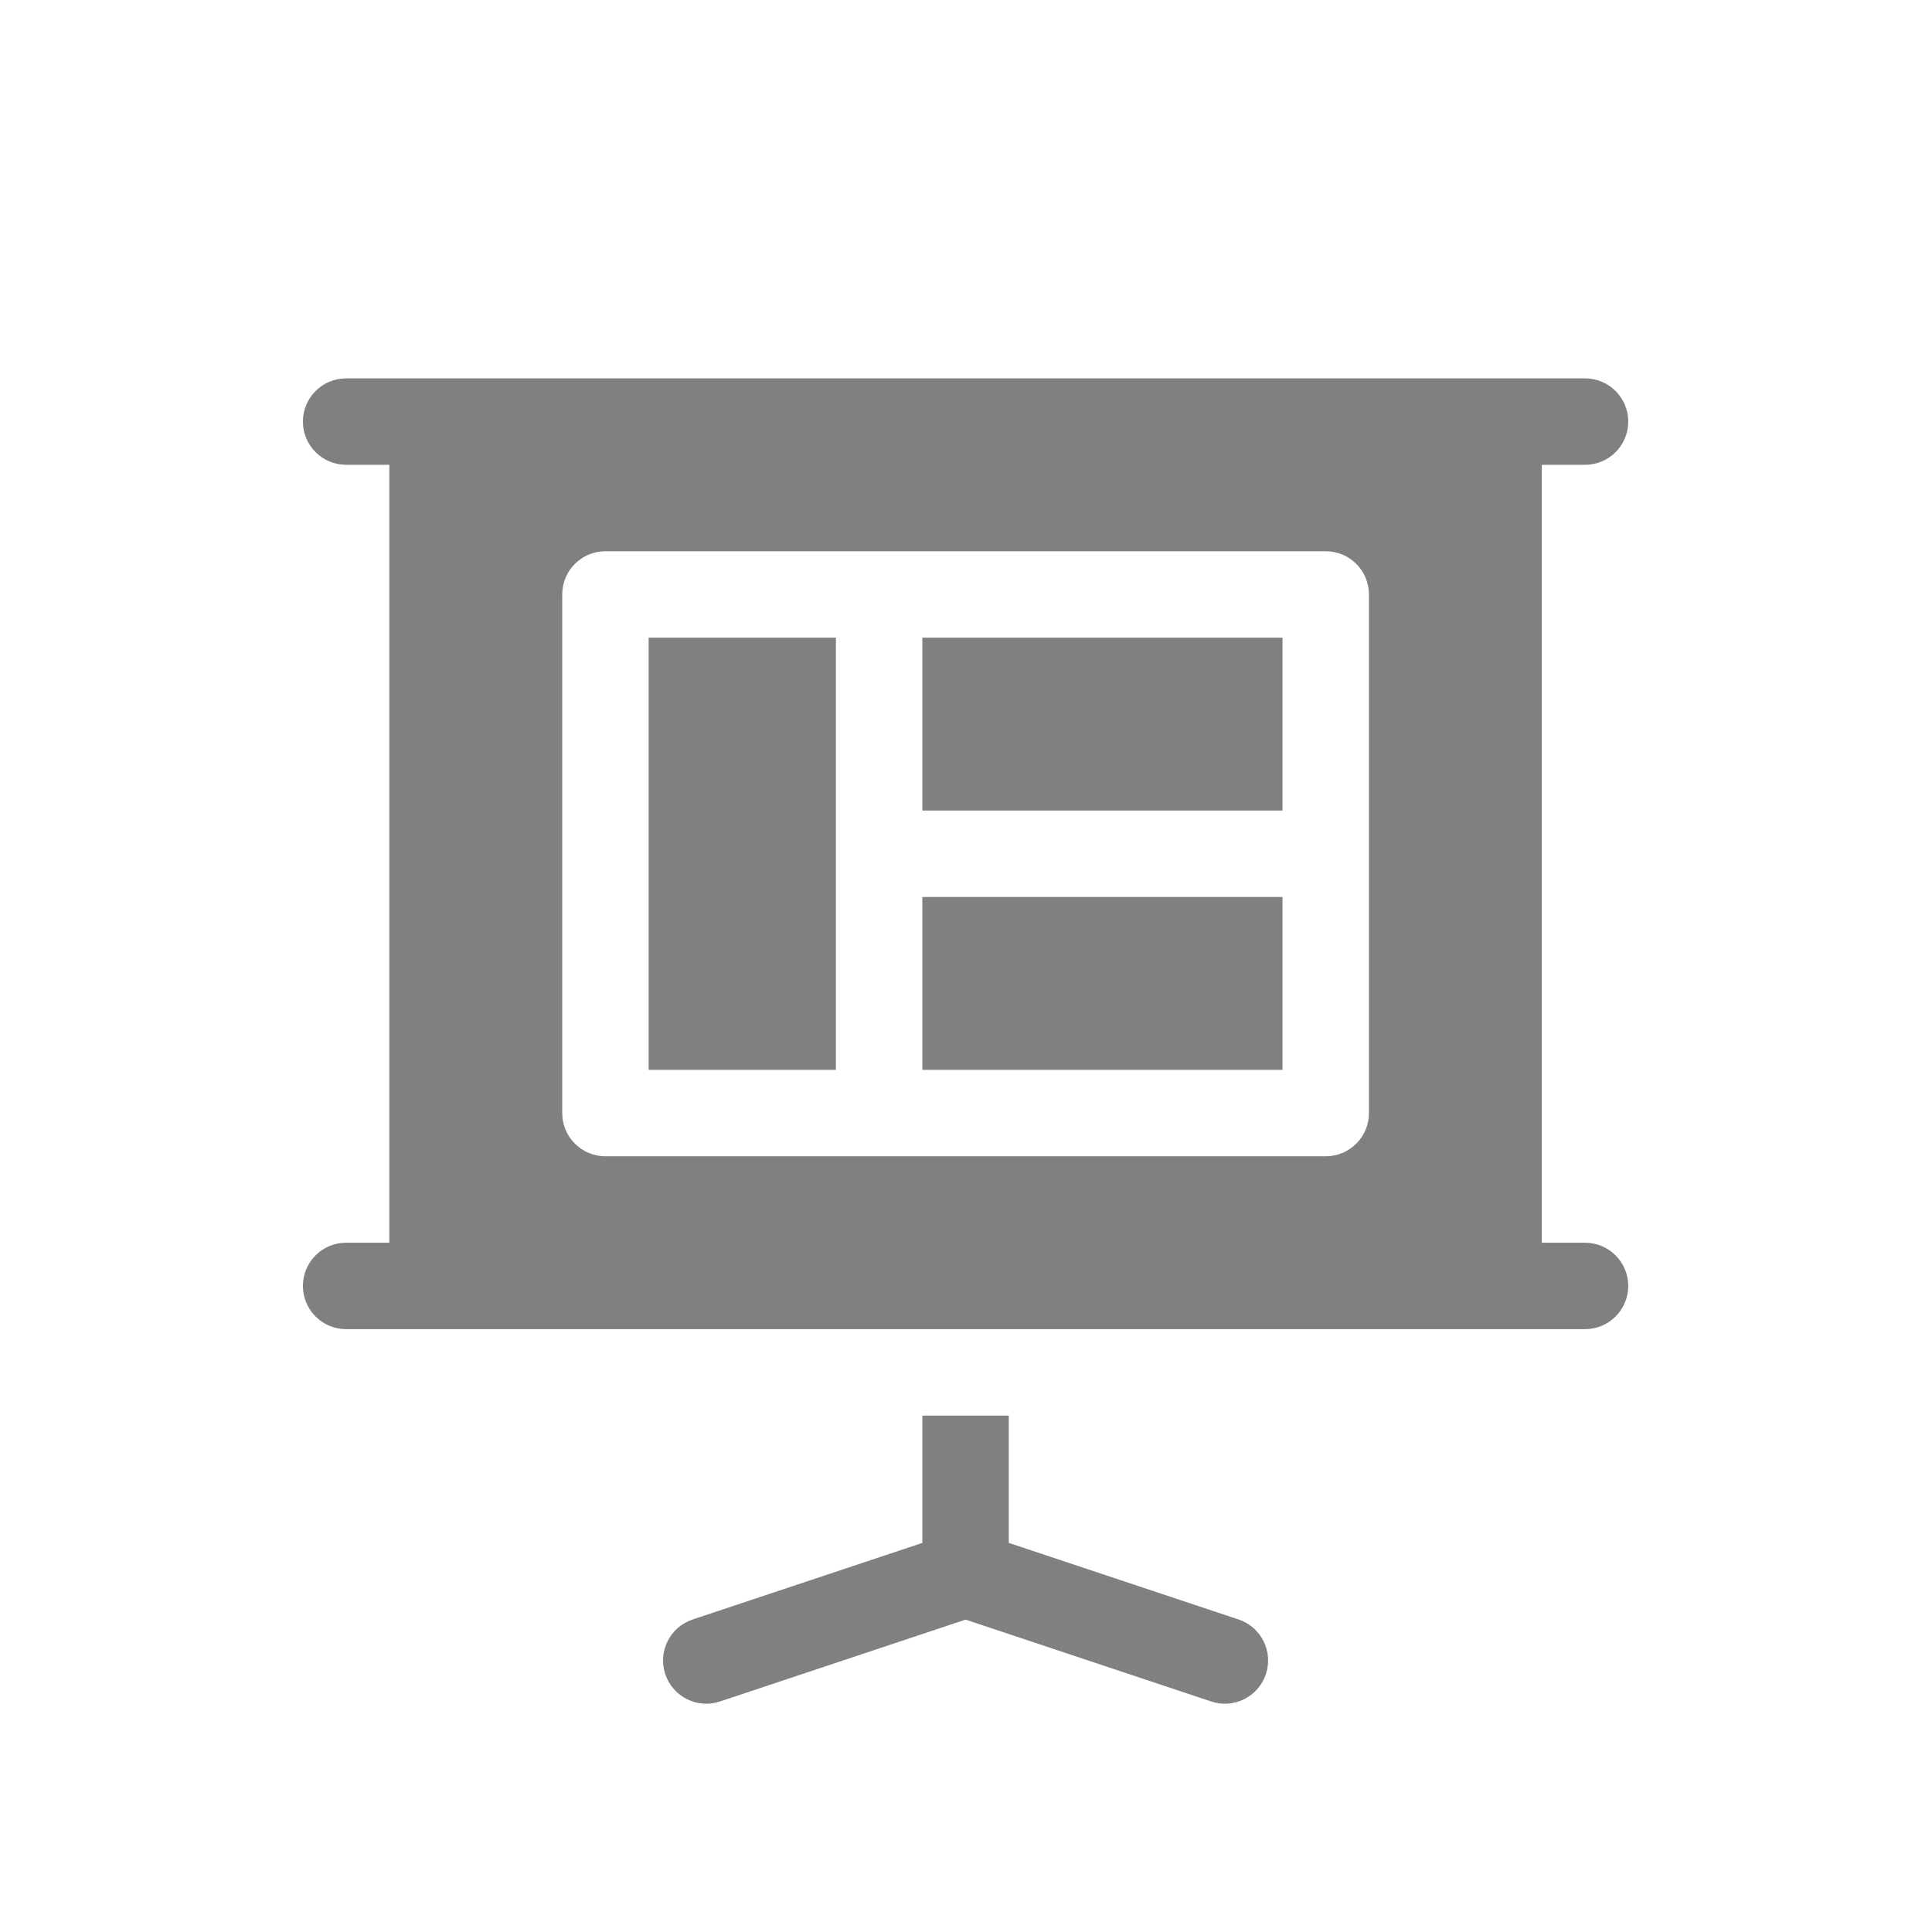<?xml version="1.0" encoding="UTF-8" standalone="no"?>
<!-- Generator: Adobe Illustrator 19.0.0, SVG Export Plug-In . SVG Version: 6.00 Build 0)  -->

<svg
   xmlns:dc="http://purl.org/dc/elements/1.1/"
   xmlns:cc="http://creativecommons.org/ns#"
   xmlns:rdf="http://www.w3.org/1999/02/22-rdf-syntax-ns#"
   xmlns:svg="http://www.w3.org/2000/svg"
   xmlns="http://www.w3.org/2000/svg"
   xmlns:sodipodi="http://sodipodi.sourceforge.net/DTD/sodipodi-0.dtd"
   xmlns:inkscape="http://www.inkscape.org/namespaces/inkscape"
   version="1.1"
   id="Layer_1"
   x="0px"
   y="0px"
   viewBox="0 0 511.999 511.999"
   style="enable-background:new 0 0 511.999 511.999;"
   xml:space="preserve"
   sodipodi:docname="about_three.svg"
   inkscape:version="0.92.5 (2060ec1f9f, 2020-04-08)"><defs
   id="defs65" /><sodipodi:namedview
   pagecolor="#ffffff"
   bordercolor="#666666"
   borderopacity="1"
   objecttolerance="10"
   gridtolerance="10"
   guidetolerance="10"
   inkscape:pageopacity="0"
   inkscape:pageshadow="2"
   inkscape:window-width="1300"
   inkscape:window-height="704"
   id="namedview63"
   showgrid="false"
   inkscape:zoom="0.46093841"
   inkscape:cx="-139.93192"
   inkscape:cy="245.15207"
   inkscape:window-x="66"
   inkscape:window-y="27"
   inkscape:window-maximized="1"
   inkscape:current-layer="Layer_1" />
<g
   id="g6"
   style="fill:#808080;fill-opacity:1"
   transform="matrix(0.686,0,0,0.686,80.272,100.272)">
	<g
   id="g4"
   style="fill:#808080;fill-opacity:1">
		<rect
   x="239.301"
   y="200.345"
   width="139.129"
   height="66.782"
   id="rect2"
   style="fill:#808080;fill-opacity:1" />
	</g>
</g>
<g
   id="g12"
   style="fill:#808080;fill-opacity:1"
   transform="matrix(0.686,0,0,0.686,80.272,100.272)">
	<g
   id="g10"
   style="fill:#808080;fill-opacity:1">
		<rect
   x="239.301"
   y="100.173"
   width="139.129"
   height="66.782"
   id="rect8"
   style="fill:#808080;fill-opacity:1" />
	</g>
</g>
<g
   id="g18"
   style="fill:#808080;fill-opacity:1"
   transform="matrix(0.686,0,0,0.686,80.272,100.272)">
	<g
   id="g16"
   style="fill:#808080;fill-opacity:1">
		<rect
   x="133.563"
   y="100.173"
   width="72.347"
   height="166.954"
   id="rect14"
   style="fill:#808080;fill-opacity:1" />
	</g>
</g>
<g
   id="g24"
   style="fill:#808080;fill-opacity:1"
   transform="matrix(0.686,0,0,0.686,80.272,100.272)">
	<g
   id="g22"
   style="fill:#808080;fill-opacity:1">
		<path
   d="M 361.459,479.461 272.697,449.873 V 400.69 h -33.393 v 49.185 l -88.757,29.585 c -8.75,2.913 -13.468,12.369 -10.554,21.114 2.921,8.787 12.428,13.474 21.12,10.559 l 94.89,-31.63 94.89,31.63 c 8.697,2.917 18.201,-1.779 21.12,-10.559 2.913,-8.743 -1.804,-18.201 -10.554,-21.113 z"
   id="path20"
   style="fill:#808080;fill-opacity:1"
   inkscape:connector-curvature="0" />
	</g>
</g>
<g
   id="g30"
   style="fill:#808080;fill-opacity:1"
   transform="matrix(0.686,0,0,0.686,80.272,100.272)">
	<g
   id="g28"
   style="fill:#808080;fill-opacity:1">
		<path
   d="M 495.301,333.909 H 478.606 V 33.391 h 16.695 c 9.217,0 16.695,-7.473 16.695,-16.695 C 511.996,7.473 504.518,0 495.301,0 280.639,0 235.846,0 16.698,0 7.481,0 0.003,7.473 0.003,16.695 c 0,9.223 7.478,16.695 16.695,16.695 H 33.393 V 333.908 H 16.698 c -9.217,0 -16.695,7.473 -16.695,16.695 0,9.223 7.478,16.695 16.695,16.695 56.3,0 426.674,0 478.602,0 9.217,0 16.695,-7.473 16.695,-16.695 10e-4,-9.221 -7.477,-16.694 -16.694,-16.694 z m -83.477,-50.087 c 0,9.223 -7.478,16.695 -16.695,16.695 H 116.871 c -9.217,0 -16.695,-7.473 -16.695,-16.695 V 83.477 c 0,-9.223 7.478,-16.695 16.695,-16.695 h 278.257 c 9.217,0 16.695,7.473 16.695,16.695 v 200.345 z"
   id="path26"
   style="fill:#808080;fill-opacity:1"
   inkscape:connector-curvature="0" />
	</g>
</g>
<g
   id="g32">
</g>
<g
   id="g34">
</g>
<g
   id="g36">
</g>
<g
   id="g38">
</g>
<g
   id="g40">
</g>
<g
   id="g42">
</g>
<g
   id="g44">
</g>
<g
   id="g46">
</g>
<g
   id="g48">
</g>
<g
   id="g50">
</g>
<g
   id="g52">
</g>
<g
   id="g54">
</g>
<g
   id="g56">
</g>
<g
   id="g58">
</g>
<g
   id="g60">
</g>
</svg>